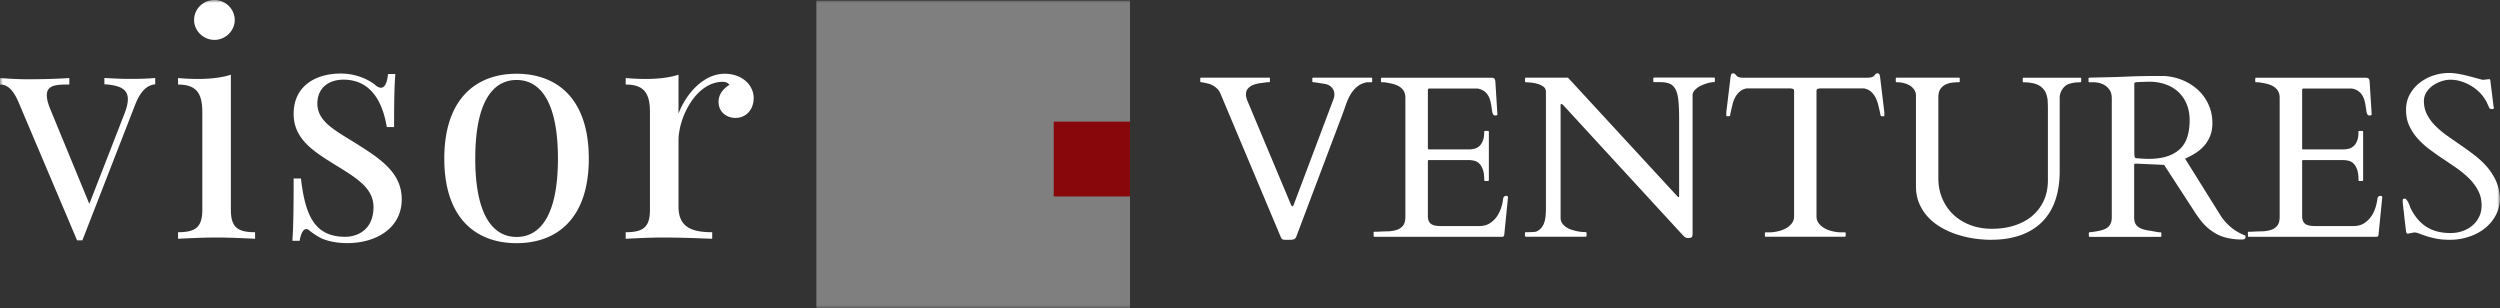 <svg xmlns="http://www.w3.org/2000/svg" width="430" height="53" fill="none" viewBox="0 0 430 53"><rect x="0" y="0" width="430" height="53" fill="#333333" stroke="none"/><g clip-path="url(#a)"><mask id="b" width="430" height="53" x="0" y="0" maskUnits="userSpaceOnUse" style="mask-type:luminance"><path fill="#fff" d="M430 0H0v53h430V0Z"/></mask><g mask="url(#b)"><path fill="#fff" d="M26.695 13.42V14.5c-1.36.159-2.514 1.025-3.55 3.775l-8.977 23.065h-.91L3.18 17.557C1.983 14.755.775 14.543 0 14.543V13.42c1.415.106 2.938.212 4.813.212 2.244 0 4.92-.053 7.11-.212v1.123c-2.081 0-3.875 0-3.875 1.839 0 .6.19 1.361.586 2.36l6.732 16.329 6.039-15.516c.396-.999.586-1.838.586-2.493 0-1.68-1.253-2.387-4.038-2.572V13.41c1.893.106 2.884.16 4.596.16 1.713 0 2.993-.054 4.146-.16v.01ZM39.71 36.088c0 2.988 1.144 3.854 4.163 3.854v1.123c-1.252-.053-4.119-.212-6.624-.212-2.506 0-5.372.159-6.624.212v-1.123c3.019 0 4.173-.866 4.173-3.854V19.29c0-3.226-.992-4.747-4.173-4.747V13.42c1.144.106 2.298.16 3.397.16 2.136 0 4.12-.213 5.687-.735v23.252-.01Zm.666-32.658c0 1.883-1.604 3.43-3.497 3.43-1.892 0-3.496-1.547-3.496-3.43 0-1.883 1.577-3.43 3.496-3.43 1.92 0 3.497 1.574 3.497 3.43ZM64.557 14.649c.379.292.694.442.965.442.64 0 1.045-.76 1.225-2.36H68c-.162 1.962-.216 4.508-.216 9.123H66.53c-.667-3.987-2.515-8.151-7.454-8.151-2.568 0-4.488 1.441-4.488 4.11 0 3.228 3.29 4.722 7.03 7.1 4.146 2.617 7.48 4.977 7.48 9.38 0 4.924-4.38 7.523-9.355 7.523-1.577 0-3.019-.238-4.325-.76-.776-.371-1.524-.866-2.245-1.441a.718.718 0 0 0-.504-.212c-.478 0-.91.68-1.127 2.016H50.29c.163-2.308.217-5.296.217-10.724h1.252c.721 6.003 2.136 10.034 7.616 10.034 2.19 0 4.867-1.282 4.867-5.11 0-3.12-2.623-4.827-6.2-7.028-3.985-2.467-7.535-4.562-7.535-9.018 0-4.774 3.767-6.922 8.093-6.922 2.884 0 4.966 1.176 5.957 1.963v.035ZM101.274 27.283c0 10.299-5.48 14.542-12.428 14.542-6.949 0-12.428-4.243-12.428-14.542 0-10.3 5.48-14.597 12.428-14.597 6.949 0 12.428 4.27 12.428 14.597Zm-19.53 0c0 9.592 2.965 13.473 7.111 13.473s7.111-3.881 7.111-13.473c0-9.593-2.938-13.527-7.11-13.527-4.174 0-7.112 3.908-7.112 13.527ZM129.628 16.904c0 1.838-1.199 3.377-3.127 3.377-1.523 0-2.911-1-2.911-2.776 0-1.335.883-2.308 1.874-2.909-.27-.371-.667-.521-1.144-.521-4.597 0-7.616 6.108-7.616 10.087V35.54c0 3.483 2.19 4.402 5.795 4.402v1.123c-1.685-.053-5.02-.212-8.418-.212-2.514 0-5.209.16-6.462.212v-1.123c3.02 0 4.173-.866 4.173-3.854V19.29c0-3.227-.991-4.748-4.173-4.748V13.42a37.2 37.2 0 0 0 3.398.16c2.136 0 4.119-.213 5.687-.734v6.71c1.145-3.121 4.119-6.87 7.94-6.87 2.965 0 4.993 1.91 4.993 4.218h-.009ZM220.312 40.818l-10.417-24.772a2.2 2.2 0 0 0-.479-.725 3.48 3.48 0 0 0-.612-.504 3.221 3.221 0 0 0-.605-.31 2.417 2.417 0 0 0-.467-.14 5.354 5.354 0 0 0-.316-.08c-.117-.027-.234-.045-.342-.071a9.955 9.955 0 0 1-.307-.053c-.091-.009-.144-.018-.163-.018-.108 0-.161-.053-.161-.159v-.469c0-.106.053-.159.161-.159h11.672c.08 0 .126.018.135.045a.22.22 0 0 1 .018.106v.468s-.009.062-.027.097c-.018.036-.062.062-.126.062h-.297c-.334.053-.712.107-1.137.16a5.32 5.32 0 0 0-1.206.282 2.372 2.372 0 0 0-.948.602c-.251.265-.387.627-.387 1.096 0 .168.028.362.09.583.064.221.118.398.189.54l7.499 17.884.046.071c.017.026.044.044.072.07a.49.49 0 0 0 .08.063c.064 0 .136-.071.217-.213l6.886-18.273a2.32 2.32 0 0 0 .134-.778c0-.451-.152-.84-.451-1.176-.306-.327-.72-.54-1.261-.628-.081-.009-.207-.035-.387-.062-.181-.026-.37-.053-.568-.088-.198-.036-.387-.062-.568-.088a3.009 3.009 0 0 0-.396-.036c-.108 0-.163-.053-.163-.159v-.469s0-.061.018-.097c.018-.035.064-.062.136-.062h9.986c.081 0 .125.018.134.062.019.036.019.071.019.098v.468s0 .07-.019.106c-.009.035-.062.053-.134.053h-.731c-.72.142-1.315.416-1.775.822-.46.407-.847.884-1.145 1.433-.306.548-.558 1.14-.774 1.768-.208.627-.433 1.229-.649 1.812l-7.77 20.581c-.117.327-.26.513-.432.584-.171.061-.406.097-.712.097h-.928c-.316 0-.524-.142-.613-.424h-.019ZM236.247 40.022s0-.044.018-.088c.019-.045.063-.071.136-.071h.432a34.912 34.912 0 0 1 1.703-.07 5.81 5.81 0 0 0 1.577-.213 2.305 2.305 0 0 0 1.162-.716c.308-.345.451-.875.451-1.6v-20.44c0-.504-.108-.91-.315-1.229a2.36 2.36 0 0 0-.829-.769 4.185 4.185 0 0 0-1.162-.433 15.935 15.935 0 0 0-1.325-.239h-.415c-.063 0-.108-.018-.126-.062a.227.227 0 0 1-.027-.097v-.469s.009-.062.027-.097c.018-.035.063-.062.126-.062h18.81c.234 0 .405.044.513.124.108.088.171.265.198.557l.352 5.623a.153.153 0 0 1-.099.141.488.488 0 0 1-.235.053.514.514 0 0 1-.234-.035.345.345 0 0 1-.136-.115 1.358 1.358 0 0 1-.198-.575c-.035-.256-.081-.53-.126-.84a8.257 8.257 0 0 0-.198-.972 3.594 3.594 0 0 0-.387-.928 2.505 2.505 0 0 0-.704-.743c-.297-.212-.675-.363-1.135-.433h-8.247c-.17 0-.26.088-.26.256v10.026c0 .132.062.194.198.194h6.839a4.1 4.1 0 0 0 .983-.124c.324-.08.604-.238.848-.46.242-.22.441-.53.594-.919.154-.398.226-.902.226-1.52 0-.107.053-.16.161-.16h.479c.108 0 .162.053.162.16v8.3c0 .063-.018.107-.063.125a.277.277 0 0 1-.099.026h-.479c-.062 0-.108-.017-.125-.062a.227.227 0 0 1-.027-.097c0-.725-.072-1.308-.226-1.76-.153-.441-.351-.795-.603-1.051a1.806 1.806 0 0 0-.865-.504 4.227 4.227 0 0 0-1.019-.124h-6.786c-.136 0-.198.062-.198.194v9.451c0 .372.062.672.18.902.117.23.278.398.486.513.207.115.441.194.703.23.261.035.541.062.829.062h6.588c.766 0 1.406-.168 1.921-.513.513-.345.927-.76 1.243-1.256a5.86 5.86 0 0 0 .703-1.53c.153-.53.243-.98.288-1.36.037-.363.235-.54.595-.54.063 0 .117.027.172.08a.264.264 0 0 1 .071.177l-.649 6.515a.935.935 0 0 1-.108.186.195.195 0 0 1-.171.088h-22.027c-.081 0-.125-.026-.134-.07-.01-.045-.019-.071-.019-.089v-.54l-.018-.008ZM262.357 40.667s-.064-.07-.064-.106v-.468c0-.106.055-.16.163-.16h.495c.18 0 .371 0 .541-.017.18-.009.343-.027.488-.035a.76.76 0 0 0 .332-.08c.333-.16.604-.363.812-.619.207-.256.368-.557.486-.893.108-.336.19-.707.225-1.105.037-.398.064-.83.064-1.282V15.754c0-.345-.145-.627-.424-.84a3.233 3.233 0 0 0-.991-.486 6.38 6.38 0 0 0-1.146-.22 11.536 11.536 0 0 0-.882-.063c-.064 0-.108-.017-.126-.061a.228.228 0 0 1-.027-.098v-.468s.009-.062.027-.098c.018-.035.062-.062.126-.062h7.237l18.764 20.352c.064.062.108.115.136.141.027.036.062.044.099.044.053 0 .08-.017.099-.061a.51.51 0 0 0 .018-.115V20.352c0-1.282-.046-2.326-.136-3.139-.09-.813-.26-1.45-.513-1.9-.253-.452-.586-.761-1.01-.929-.423-.168-.964-.256-1.622-.256h-1.009c-.064 0-.108-.018-.126-.062a.231.231 0 0 1-.028-.098V13.5s.01-.062.028-.097c.018-.036.062-.062.126-.062h10.282c.083 0 .127.018.136.062.009.044.018.07.018.097v.469s-.009.061-.027.097c-.018.035-.063.062-.127.062-.26 0-.603.053-1.017.159a6.88 6.88 0 0 0-1.217.442 3.722 3.722 0 0 0-1.018.716c-.28.283-.425.61-.425.972v23.729c0 .283-.035.486-.116.61-.082.124-.28.185-.613.185-.261 0-.468-.061-.613-.176a4.506 4.506 0 0 1-.513-.504l-20.387-22.173a1.735 1.735 0 0 0-.198-.168c-.037-.026-.09-.026-.163-.026-.072 0-.099.062-.099.194V37.45c0 .363.091.672.271.938.179.265.405.495.685.68.279.186.585.336.919.442.333.106.667.195.991.266a7.59 7.59 0 0 0 1.451.15c.063 0 .108.026.135.08a.255.255 0 0 1 .018.079v.468s-.009.062-.027.098c-.018.035-.063.062-.126.062h-10.283s-.064-.018-.099-.045ZM308.403 15.294a2.862 2.862 0 0 0-.407-.088h-7.597c-.487.106-.883.292-1.198.575a3.378 3.378 0 0 0-.757.981 4.85 4.85 0 0 0-.451 1.211c-.108.433-.207.849-.297 1.256a6.22 6.22 0 0 0-.082.415c-.027.16-.054.257-.081.283a.166.166 0 0 1-.136.062h-.35c-.082 0-.118-.027-.118-.08v-.636l.73-6.056a3.16 3.16 0 0 1 .108-.407c.046-.132.171-.194.37-.194.09 0 .171.026.234.08.063.052.126.114.19.185.062.07.117.141.18.203a.511.511 0 0 0 .207.133c.163.062.306.106.442.124.135.017.297.026.469.026h21.315c.17 0 .324-.009.467-.026.136-.018.29-.062.442-.124a.458.458 0 0 0 .207-.133c.064-.062.118-.132.181-.203.063-.07.126-.133.189-.186a.357.357 0 0 1 .235-.08c.198 0 .315.063.369.195.045.133.08.265.108.407l.73 6.056v.636c0 .053-.036.08-.116.08h-.352c-.064 0-.108-.018-.136-.062-.027-.026-.053-.115-.081-.283-.027-.16-.054-.3-.08-.415a75.367 75.367 0 0 0-.299-1.256 5.62 5.62 0 0 0-.451-1.211 3.657 3.657 0 0 0-.757-.981c-.306-.283-.711-.469-1.197-.575h-7.616a2.845 2.845 0 0 0-.406.088c-.108.036-.172.186-.172.46v21.492c0 .389.099.734.299 1.034.198.3.468.575.801.805.334.23.73.424 1.19.566.451.141.937.238 1.451.291.144.018.334.018.55.018h.576c.064 0 .108.018.127.053.018.035.027.07.027.097v.451s-.009.062-.027.097c-.019.036-.063.062-.127.062h-13.59c-.063 0-.109-.017-.127-.062a.227.227 0 0 1-.027-.097v-.45s.009-.054.027-.098c.018-.035.064-.053.127-.053h.559c.234 0 .414 0 .568-.018.513-.053.999-.15 1.45-.291a4.335 4.335 0 0 0 1.19-.566c.342-.239.604-.504.802-.805.198-.3.297-.654.297-1.034V15.754c0-.274-.054-.424-.17-.46h-.009ZM329.267 15.471a2.248 2.248 0 0 0-.722-.725 3.473 3.473 0 0 0-1.045-.442 4.881 4.881 0 0 0-1.262-.159c-.108 0-.163-.053-.163-.159v-.469c0-.106.046-.159.136-.159h10.716c.063 0 .108.018.126.062.019.036.027.071.027.098v.468s-.008.062-.027.097c-.018.036-.063.062-.126.062-.397 0-.803.027-1.217.08a3.248 3.248 0 0 0-1.144.353 2.163 2.163 0 0 0-.847.787c-.216.345-.324.805-.324 1.388v13.889c0 1.29.233 2.475.693 3.536.46 1.061 1.1 1.99 1.919 2.759.821.769 1.794 1.361 2.92 1.785 1.127.425 2.361.628 3.705.628 1.343 0 2.604-.177 3.776-.54 1.171-.362 2.19-.901 3.056-1.608a7.558 7.558 0 0 0 2.036-2.626c.495-1.043.739-2.237.739-3.598V18.636c0-.442-.018-.893-.044-1.361a4.078 4.078 0 0 0-.325-1.317c-.181-.416-.478-.77-.874-1.079-.398-.3-.955-.513-1.677-.628a7.187 7.187 0 0 0-.82-.088c-.216-.009-.361-.009-.423-.009-.108 0-.163-.053-.163-.16v-.468c0-.106.055-.159.163-.159h9.733c.063 0 .109.018.127.062.017.035.026.07.026.097v.469s-.009.062-.035.097a.144.144 0 0 1-.118.062c-.478 0-.892.035-1.253.106-.36.07-.64.142-.82.221a1.817 1.817 0 0 0-.612.398c-.19.177-.343.371-.469.584a2.625 2.625 0 0 0-.288.662c-.064.23-.101.434-.101.628v12.704c0 1.822-.242 3.466-.729 4.916-.486 1.458-1.225 2.687-2.208 3.704-.982 1.017-2.217 1.795-3.704 2.343s-3.226.822-5.219.822c-.946 0-1.928-.08-2.938-.23a18.319 18.319 0 0 1-2.946-.707 14.262 14.262 0 0 1-2.704-1.22 9.602 9.602 0 0 1-2.218-1.777 7.882 7.882 0 0 1-1.505-2.352c-.37-.875-.55-1.865-.55-2.97V16.47c0-.371-.09-.707-.269-.999h-.009ZM359.296 40.101s0-.044.019-.088c.018-.044.062-.07.135-.07.072 0 .207-.01.378-.036.171-.027.352-.053.532-.08.179-.026.351-.053.513-.088.163-.036.271-.053.334-.071.747-.168 1.279-.442 1.577-.822.298-.38.442-.858.442-1.423V16.938c0-.646-.135-1.159-.415-1.53-.279-.371-.595-.654-.956-.84a3.465 3.465 0 0 0-1.045-.353 4.868 4.868 0 0 0-.685-.071h-.748c-.062 0-.108-.018-.126-.062a.24.24 0 0 1-.026-.097v-.469s0-.053.017-.088c.009-.036.063-.053.135-.07h.09c.046 0 .145 0 .289-.01.144-.008.36-.008.631-.017.279 0 .667-.018 1.162-.027 1.461-.027 2.92-.07 4.381-.133a103.36 103.36 0 0 1 4.38-.097h2.001a9.68 9.68 0 0 1 3.199.76 8.768 8.768 0 0 1 2.623 1.707 7.705 7.705 0 0 1 1.756 2.502c.425.954.641 1.998.641 3.12 0 .805-.117 1.521-.36 2.14a5.53 5.53 0 0 1-.983 1.68 6.544 6.544 0 0 1-1.487 1.3c-.577.37-1.198.707-1.866 1.007l5.994 9.601a8.902 8.902 0 0 0 1.821 2.13 8.138 8.138 0 0 0 2.37 1.415c.108.027.171.062.189.106a.438.438 0 0 1 .027.168c0 .195-.055.327-.163.39-.108.061-.269.096-.495.096-1.118 0-2.163-.15-3.127-.442-.964-.3-1.875-.83-2.75-1.59a9.414 9.414 0 0 1-1.207-1.292 20.15 20.15 0 0 1-1.145-1.635l-5.119-7.877-4.704-.212h-.154c-.09 0-.161.008-.198.035a.365.365 0 0 0-.081.08.543.543 0 0 0-.018.159v8.947c0 .344.046.654.136.91.09.256.242.477.467.672.217.186.506.336.849.46a7.5 7.5 0 0 0 1.279.274c.081.009.198.035.343.062.152.026.315.053.495.088.18.035.352.062.523.089.172.026.315.035.432.035.081 0 .127.017.136.062.009.044.018.07.018.097v.468s-.009.062-.027.098c-.019.035-.063.062-.127.062h-12.166c-.064 0-.108-.027-.127-.08a1.159 1.159 0 0 1-.027-.31v-.23l.018-.026Zm7.833-13.305a.715.715 0 0 0 .09.283c.044.088.143.133.288.141.053 0 .144 0 .288.018.135.018.298.027.487.035.18.01.387.027.603.036.217.009.433.017.64.017 1.307 0 2.407-.159 3.318-.468.909-.31 1.631-.752 2.198-1.317.568-.566.964-1.265 1.208-2.087.243-.822.37-1.741.37-2.767 0-1.026-.181-2.007-.532-2.829a6.097 6.097 0 0 0-1.461-2.086c-.612-.566-1.351-.99-2.199-1.282a8.325 8.325 0 0 0-2.73-.433c-.189 0-.352 0-.515.008-.161 0-.315.01-.477.018-.162 0-.324.009-.504.018-.181 0-.379.017-.604.026-.081 0-.18.018-.307.044-.126.027-.189.124-.189.266v11.758l.036.583-.008.018ZM386.622 40.022s0-.044.018-.088c.019-.045.063-.071.136-.071h.432a34.954 34.954 0 0 1 1.704-.07c.577 0 1.108-.08 1.576-.213a2.319 2.319 0 0 0 1.164-.716c.306-.345.451-.875.451-1.6v-20.44c0-.504-.109-.91-.317-1.229a2.36 2.36 0 0 0-.829-.769 4.185 4.185 0 0 0-1.162-.433 15.935 15.935 0 0 0-1.325-.239h-.415c-.062 0-.108-.018-.126-.062a.227.227 0 0 1-.027-.097v-.469s.009-.062.027-.097c.018-.035.064-.062.126-.062h18.81c.234 0 .405.044.513.124.108.088.172.265.198.557l.352 5.623a.153.153 0 0 1-.099.141.485.485 0 0 1-.235.053.514.514 0 0 1-.234-.035.326.326 0 0 1-.134-.115c-.092-.133-.163-.319-.2-.575-.035-.256-.081-.53-.125-.84a8.268 8.268 0 0 0-.199-.972 3.594 3.594 0 0 0-.387-.928 2.501 2.501 0 0 0-.703-.743c-.298-.212-.676-.363-1.136-.433h-8.247c-.17 0-.26.088-.26.256v10.026c0 .132.062.194.198.194h6.841c.333 0 .658-.044.982-.124.325-.08.603-.238.847-.46.242-.22.442-.53.594-.919.154-.398.226-.902.226-1.52 0-.107.054-.16.163-.16h.477c.108 0 .162.053.162.16v8.3c0 .063-.018.107-.063.125a.277.277 0 0 1-.099.026h-.477c-.064 0-.109-.017-.127-.062a.227.227 0 0 1-.027-.097c0-.725-.072-1.308-.226-1.76-.152-.441-.351-.795-.603-1.051a1.806 1.806 0 0 0-.865-.504 4.227 4.227 0 0 0-1.019-.124h-6.786c-.136 0-.198.062-.198.194v9.451c0 .372.062.672.18.902.117.23.28.398.487.513.207.115.442.194.702.23.262.035.541.062.829.062h6.588c.766 0 1.406-.168 1.921-.513.513-.345.927-.76 1.243-1.256a5.86 5.86 0 0 0 .703-1.53c.153-.53.243-.98.288-1.36.037-.363.235-.54.596-.54.062 0 .116.027.171.08a.26.26 0 0 1 .071.177l-.649 6.515a.889.889 0 0 1-.108.186.194.194 0 0 1-.17.088h-22.027c-.082 0-.126-.026-.135-.07-.01-.045-.019-.071-.019-.089v-.54l-.018-.008ZM414.156 40.199c-.172 0-.28-.133-.316-.407-.143-1.22-.261-2.157-.332-2.83-.073-.671-.136-1.175-.172-1.51-.037-.337-.054-.558-.063-.655 0-.097-.009-.168-.009-.203 0-.142.018-.248.044-.319.037-.07.145-.106.325-.106.091 0 .19.062.289.186.099.124.198.274.288.442a5.18 5.18 0 0 1 .37.92c.684 1.431 1.586 2.519 2.713 3.262 1.117.733 2.513 1.105 4.19 1.105.712 0 1.388-.106 2.037-.328a5.273 5.273 0 0 0 1.712-.954c.497-.416.884-.91 1.172-1.494.289-.584.432-1.238.432-1.98 0-.92-.189-1.751-.567-2.485a8.45 8.45 0 0 0-1.469-2.033 15.63 15.63 0 0 0-2.073-1.76 85.864 85.864 0 0 0-2.398-1.635 51.171 51.171 0 0 1-2.387-1.68 13.865 13.865 0 0 1-2.073-1.874 8.824 8.824 0 0 1-1.47-2.219c-.378-.805-.559-1.724-.559-2.74 0-1.017.216-1.866.641-2.653.433-.778.99-1.45 1.694-1.998a7.78 7.78 0 0 1 2.37-1.264 8.501 8.501 0 0 1 2.686-.433c.487 0 .982.044 1.469.123.496.089.982.186 1.46.301.478.115.964.239 1.451.38.486.133.974.265 1.442.38l1.108-.132c.063 0 .118.053.154.141a.83.83 0 0 1 .045.283l.513 4.129.036.194c.028.133.037.203.037.23 0 .115-.099.177-.297.177-.082 0-.163-.009-.244-.027a.394.394 0 0 1-.172-.07.861.861 0 0 1-.134-.24c-.055-.123-.117-.264-.19-.415-.072-.159-.144-.31-.217-.468a1.868 1.868 0 0 0-.225-.39 6.283 6.283 0 0 0-1.099-1.37 7.817 7.817 0 0 0-1.451-1.087 7.95 7.95 0 0 0-1.668-.716 6.112 6.112 0 0 0-1.766-.265c-.513 0-1.046.088-1.587.274a5.866 5.866 0 0 0-1.468.742 4.074 4.074 0 0 0-1.091 1.159c-.279.45-.423.954-.423 1.494 0 .857.18 1.626.54 2.325a7.724 7.724 0 0 0 1.434 1.936c.594.592 1.27 1.167 2.036 1.706.767.54 1.551 1.088 2.343 1.636a59.652 59.652 0 0 1 2.361 1.715 14.706 14.706 0 0 1 2.11 1.971 9.943 9.943 0 0 1 1.541 2.378c.406.867.64 1.848.703 2.953 0 1.15-.244 2.175-.739 3.077a7.217 7.217 0 0 1-1.947 2.272 8.829 8.829 0 0 1-2.749 1.405 10.278 10.278 0 0 1-3.144.487c-.902 0-1.677-.062-2.345-.195a14.548 14.548 0 0 1-1.721-.433 38.06 38.06 0 0 1-1.217-.433c-.333-.133-.603-.195-.829-.195-.08 0-.135 0-.179.018l-.974.195h.018Z"/><path fill="#7F7F7F" d="M194.356.088h-53.94V53h53.94V.088Z"/><path fill="#88070A" d="M194.356 20.926h-13.112v12.863h13.112V20.926Z"/></g></g><defs><clipPath id="a"><path fill="#fff" d="M0 0h430v53H0z"/></clipPath></defs></svg>